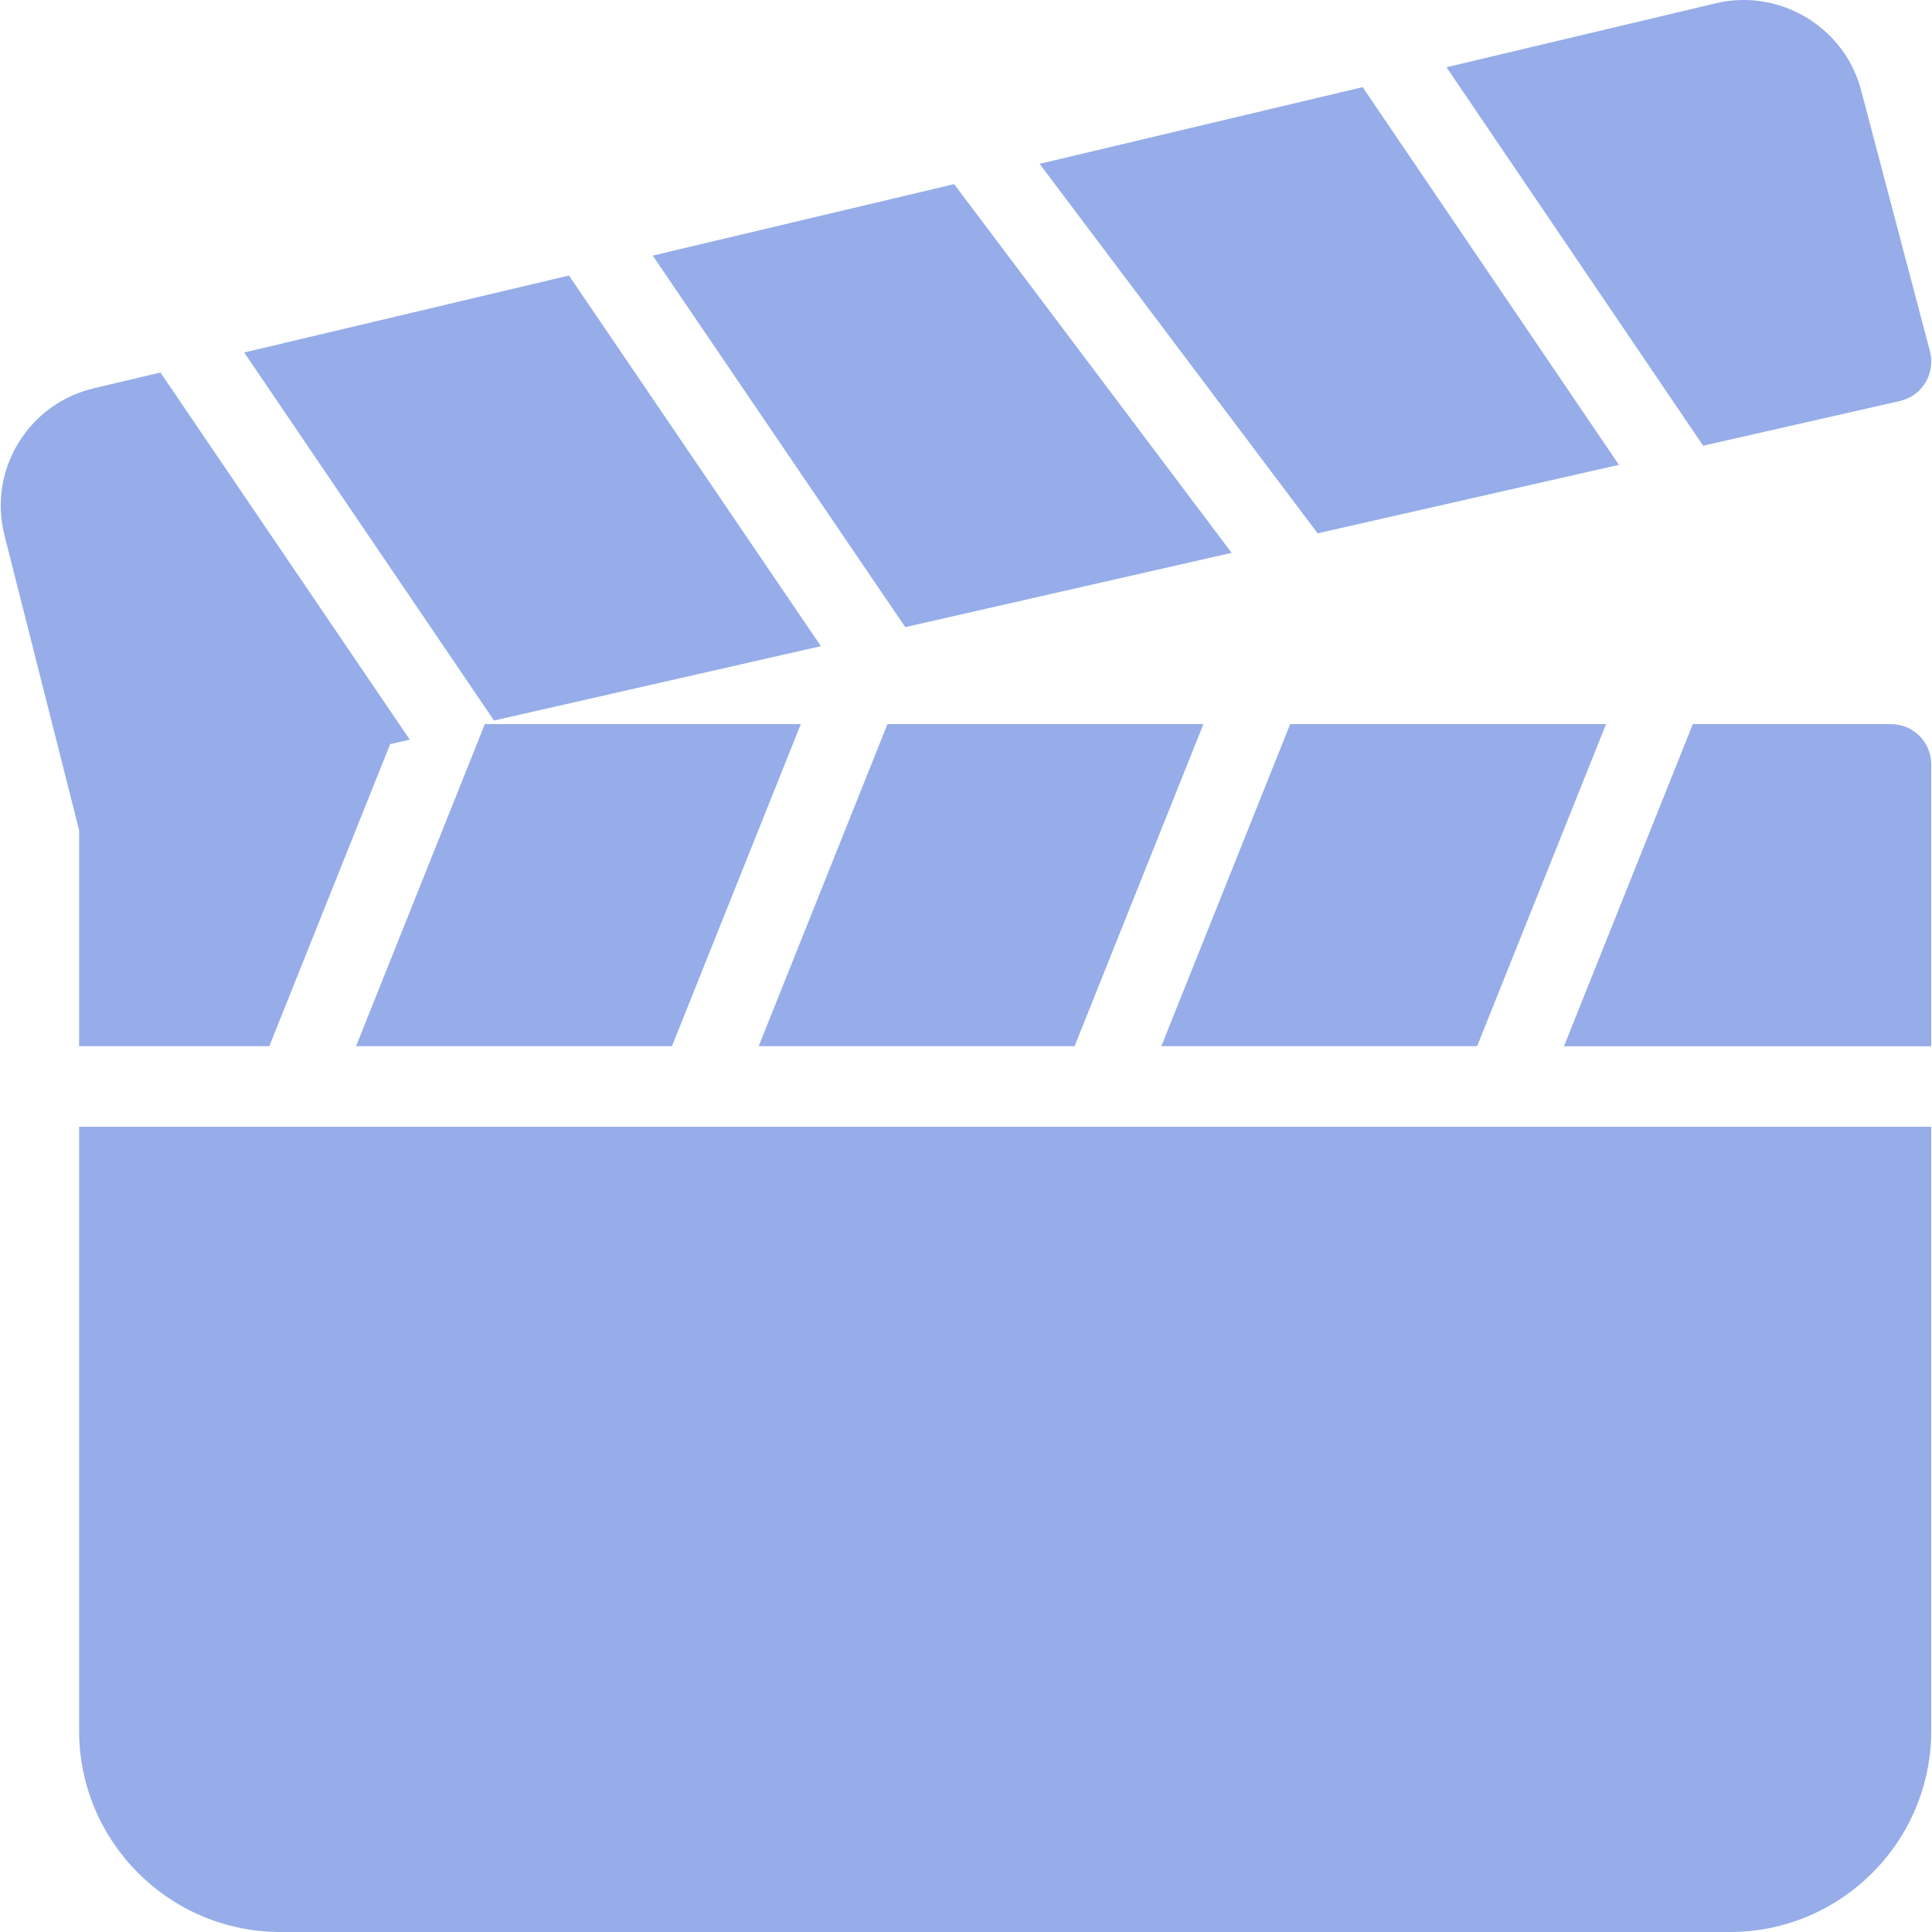<svg width="20" height="20" viewBox="0 0 20 20" fill="none" xmlns="http://www.w3.org/2000/svg">
<path d="M0.819 11.664V17.916C0.819 19.066 1.754 20 2.903 20H17.908C19.058 20 19.992 19.066 19.992 17.916V11.664H0.819Z" fill="#96ADE9"/>
<path d="M9.877 1.906L6.757 2.646L9.371 6.492L12.75 5.723L9.877 1.906Z" fill="#96ADE9"/>
<path d="M5.89 2.852L2.528 3.649L5.114 7.459L8.498 6.689L5.89 2.852Z" fill="#96ADE9"/>
<path d="M19.979 3.637L19.269 0.946C19.106 0.292 18.436 -0.12 17.775 0.031L14.974 0.696L17.631 4.614L19.668 4.151C19.779 4.126 19.874 4.057 19.932 3.96C19.991 3.863 20.007 3.748 19.979 3.637Z" fill="#96ADE9"/>
<path d="M14.106 0.902L10.762 1.696L13.64 5.521L16.759 4.812L14.106 0.902Z" fill="#96ADE9"/>
<path d="M5.019 7.496L3.686 10.83H6.956L8.29 7.496H5.019Z" fill="#96ADE9"/>
<path d="M9.187 7.496L7.854 10.83H11.124L12.458 7.496H9.187Z" fill="#96ADE9"/>
<path d="M19.575 7.496H17.524L16.19 10.831H19.992V7.913C19.992 7.682 19.806 7.496 19.575 7.496Z" fill="#96ADE9"/>
<path d="M13.356 7.496L12.022 10.83H15.291L16.626 7.496H13.356Z" fill="#96ADE9"/>
<path d="M1.661 3.856L0.982 4.017C0.651 4.092 0.371 4.293 0.193 4.581C0.016 4.87 -0.037 5.21 0.046 5.54L0.819 8.594V10.83H2.788L4.039 7.703L4.242 7.657L1.661 3.856Z" fill="#96ADE9"/>
</svg>
